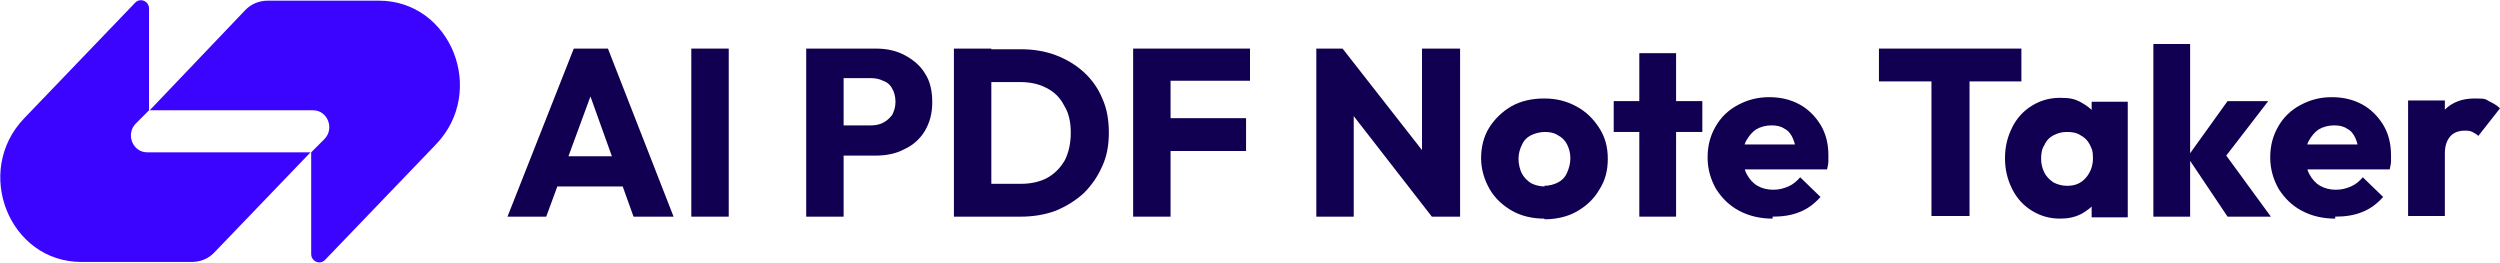 <?xml version="1.0" encoding="UTF-8"?>
<svg id="Layer_1" xmlns="http://www.w3.org/2000/svg" version="1.1" viewBox="0 0 380.8 40">
  <!-- Generator: Adobe Illustrator 29.5.1, SVG Export Plug-In . SVG Version: 2.1.0 Build 141)  -->
  <defs>
    <style>
      .st0 {
        fill: #3a04ff;
      }

      .st1 {
        fill: #110051;
      }
    </style>
  </defs>
  <g>
    <path class="st0" d="M37.3,1.6c.9-1,2.2-1.5,3.5-1.5,5.9,0,11.4,0,16.9,0,11,0,16.5,13.8,8.7,21.9l-16.9,17.6c-.8.8-2.1.2-2.1-.9v-15.5l2-2c1.6-1.6.5-4.4-1.7-4.4h-24.9L37.3,1.6Z"/>
    <path class="st0" d="M32.7,38.4c-.9,1-2.2,1.5-3.5,1.5H12.4c-11,0-16.5-13.8-8.7-21.9L20.6.4c.8-.8,2.1-.2,2.1.9v15.5s-2,2-2,2c-1.6,1.6-.5,4.4,1.7,4.4h24.9s-14.6,15.2-14.6,15.2Z"/>
  </g>
  <g>
    <path class="st1" d="M77.3,33l10.1-25.6h5.2l10,25.6h-6.1l-7.6-21.2h2.1l-7.8,21.2h-5.9ZM83.1,28.4v-4.6h13.9v4.6h-13.9Z"/>
    <path class="st1" d="M105.3,33V7.4h5.7v25.6h-5.7Z"/>
    <path class="st1" d="M122.8,33V7.4h5.7v25.6h-5.7ZM127.1,23.6v-4.5h5.5c.7,0,1.3-.1,1.9-.4.6-.3,1-.7,1.4-1.2.3-.6.5-1.2.5-2s-.2-1.5-.5-2c-.3-.6-.8-1-1.4-1.2-.6-.3-1.2-.4-1.9-.4h-5.5v-4.5h6.3c1.6,0,3.1.3,4.4,1,1.3.7,2.4,1.6,3.1,2.8.8,1.2,1.1,2.7,1.1,4.4s-.4,3.1-1.1,4.3-1.8,2.2-3.1,2.8c-1.3.7-2.8,1-4.4,1h-6.3Z"/>
    <path class="st1" d="M145.3,33V7.4h5.7v25.6h-5.7ZM149.2,33v-5h6.3c1.5,0,2.9-.3,4-.9s2-1.5,2.7-2.7c.6-1.2.9-2.6.9-4.2s-.3-3-1-4.1c-.6-1.2-1.5-2.1-2.7-2.7-1.1-.6-2.5-.9-4-.9h-6.5v-5h6.6c1.9,0,3.7.3,5.3.9,1.6.6,3.1,1.5,4.3,2.6s2.2,2.5,2.8,4c.7,1.5,1,3.3,1,5.2s-.3,3.6-1,5.1c-.7,1.6-1.6,2.9-2.8,4.1-1.2,1.1-2.6,2-4.3,2.7-1.6.6-3.4.9-5.3.9h-6.4Z"/>
    <path class="st1" d="M172.6,33V7.4h5.7v25.6h-5.7ZM177,12.3v-4.9h13.4v4.9h-13.4ZM177,23v-5h12.8v5h-12.8Z"/>
    <path class="st1" d="M200.5,33V7.4h4l1.7,5.1v20.5h-5.7ZM218.1,33l-15-19.3,1.4-6.3,15.1,19.3-1.4,6.3ZM218.1,33l-1.5-5.1V7.4h5.8v25.6h-4.2Z"/>
    <path class="st1" d="M235.2,33.3c-1.8,0-3.5-.4-4.9-1.2s-2.6-1.9-3.4-3.3c-.8-1.4-1.3-3-1.3-4.7s.4-3.3,1.2-4.6,2-2.5,3.4-3.3,3.1-1.2,5-1.2,3.4.4,4.9,1.2c1.5.8,2.6,1.9,3.5,3.3s1.3,2.9,1.3,4.7-.4,3.3-1.3,4.7c-.8,1.4-2,2.5-3.4,3.3s-3.1,1.2-4.9,1.2ZM235.2,28.3c.8,0,1.5-.2,2.1-.5.6-.3,1.1-.8,1.4-1.5s.5-1.4.5-2.2-.2-1.5-.5-2.1c-.3-.6-.8-1.1-1.4-1.4-.6-.4-1.3-.5-2-.5s-1.5.2-2.1.5c-.6.3-1.1.8-1.4,1.5-.3.6-.5,1.3-.5,2.1s.2,1.6.5,2.2c.3.6.8,1.1,1.4,1.5.6.3,1.3.5,2.1.5Z"/>
    <path class="st1" d="M245.8,20.1v-4.7h13.5v4.7h-13.5ZM249.7,33V8.1h5.6v24.9h-5.6Z"/>
    <path class="st1" d="M270,33.3c-1.9,0-3.6-.4-5.1-1.2-1.5-.8-2.6-1.9-3.5-3.3-.8-1.4-1.3-3-1.3-4.8s.4-3.3,1.2-4.7,1.9-2.5,3.4-3.3,3-1.2,4.8-1.2,3.3.4,4.6,1.1c1.3.7,2.4,1.8,3.2,3.1.8,1.3,1.2,2.9,1.2,4.6s0,.7,0,1c0,.3-.1.7-.2,1.2h-15.1c0,0,0-3.8,0-3.8h12.8c0,0-2.4,1.6-2.4,1.6,0-1-.2-1.8-.5-2.5-.3-.7-.7-1.2-1.3-1.5-.6-.4-1.2-.5-2-.5s-1.6.2-2.3.6c-.6.4-1.1,1-1.5,1.7-.4.7-.5,1.6-.5,2.6s.2,1.9.6,2.6c.4.7.9,1.3,1.6,1.7.7.4,1.5.6,2.4.6s1.6-.2,2.3-.5c.7-.3,1.3-.8,1.8-1.4l3.1,3c-.9,1-1.9,1.8-3.2,2.3-1.2.5-2.6.7-4.1.7Z"/>
    <path class="st1" d="M286.2,12.4v-5h21.7v5h-21.7ZM294.2,33V7.7h5.8v25.2h-5.8Z"/>
    <path class="st1" d="M313.8,33.3c-1.6,0-3-.4-4.3-1.2-1.3-.8-2.3-1.9-3-3.3-.7-1.4-1.1-2.9-1.1-4.7s.4-3.3,1.1-4.7c.7-1.4,1.7-2.5,3-3.3,1.3-.8,2.7-1.2,4.3-1.2s2.3.2,3.2.7,1.7,1.1,2.3,1.9c.6.8.9,1.7,1,2.8v7.6c0,1-.4,2-1,2.8-.6.8-1.4,1.4-2.3,1.9-1,.5-2,.7-3.2.7ZM314.9,28.3c1.2,0,2.1-.4,2.8-1.2.7-.8,1.1-1.8,1.1-3s-.2-1.5-.5-2.1c-.3-.6-.8-1.1-1.4-1.4-.6-.4-1.3-.5-2.1-.5s-1.4.2-2,.5c-.6.3-1.1.8-1.4,1.5-.4.6-.5,1.3-.5,2.1s.2,1.5.5,2.1c.3.6.8,1.1,1.4,1.5.6.3,1.3.5,2,.5ZM318.6,33v-4.7l.8-4.3-.8-4.2v-4.3h5.5v17.6h-5.5Z"/>
    <path class="st1" d="M328,33V6.7h5.6v26.3h-5.6ZM339.3,33l-6.1-9.1,6.1-8.5h6.2l-7.4,9.6.2-2.4,7.6,10.4h-6.6Z"/>
    <path class="st1" d="M355.7,33.3c-1.9,0-3.6-.4-5.1-1.2-1.5-.8-2.6-1.9-3.5-3.3-.8-1.4-1.3-3-1.3-4.8s.4-3.3,1.2-4.7,1.9-2.5,3.4-3.3,3-1.2,4.8-1.2,3.3.4,4.6,1.1c1.3.7,2.4,1.8,3.2,3.1.8,1.3,1.2,2.9,1.2,4.6s0,.7,0,1c0,.3-.1.7-.2,1.2h-15.1c0,0,0-3.8,0-3.8h12.8c0,0-2.4,1.6-2.4,1.6,0-1-.2-1.8-.5-2.5-.3-.7-.7-1.2-1.3-1.5-.6-.4-1.2-.5-2-.5s-1.6.2-2.3.6c-.6.4-1.1,1-1.5,1.7-.4.7-.5,1.6-.5,2.6s.2,1.9.6,2.6c.4.7.9,1.3,1.6,1.7.7.4,1.5.6,2.4.6s1.6-.2,2.3-.5c.7-.3,1.3-.8,1.8-1.4l3.1,3c-.9,1-1.9,1.8-3.2,2.3-1.2.5-2.6.7-4.1.7Z"/>
    <path class="st1" d="M366.8,33V15.3h5.6v17.6h-5.6ZM372.4,23.3l-2.3-1.8c.5-2.1,1.2-3.7,2.3-4.8,1.1-1.1,2.6-1.7,4.5-1.7s1.6.1,2.2.4c.6.3,1.2.6,1.7,1.1l-3.3,4.2c-.2-.2-.5-.4-.9-.6s-.8-.2-1.2-.2c-.9,0-1.7.3-2.2.9-.5.6-.8,1.4-.8,2.6Z"/>
  </g>
</svg>